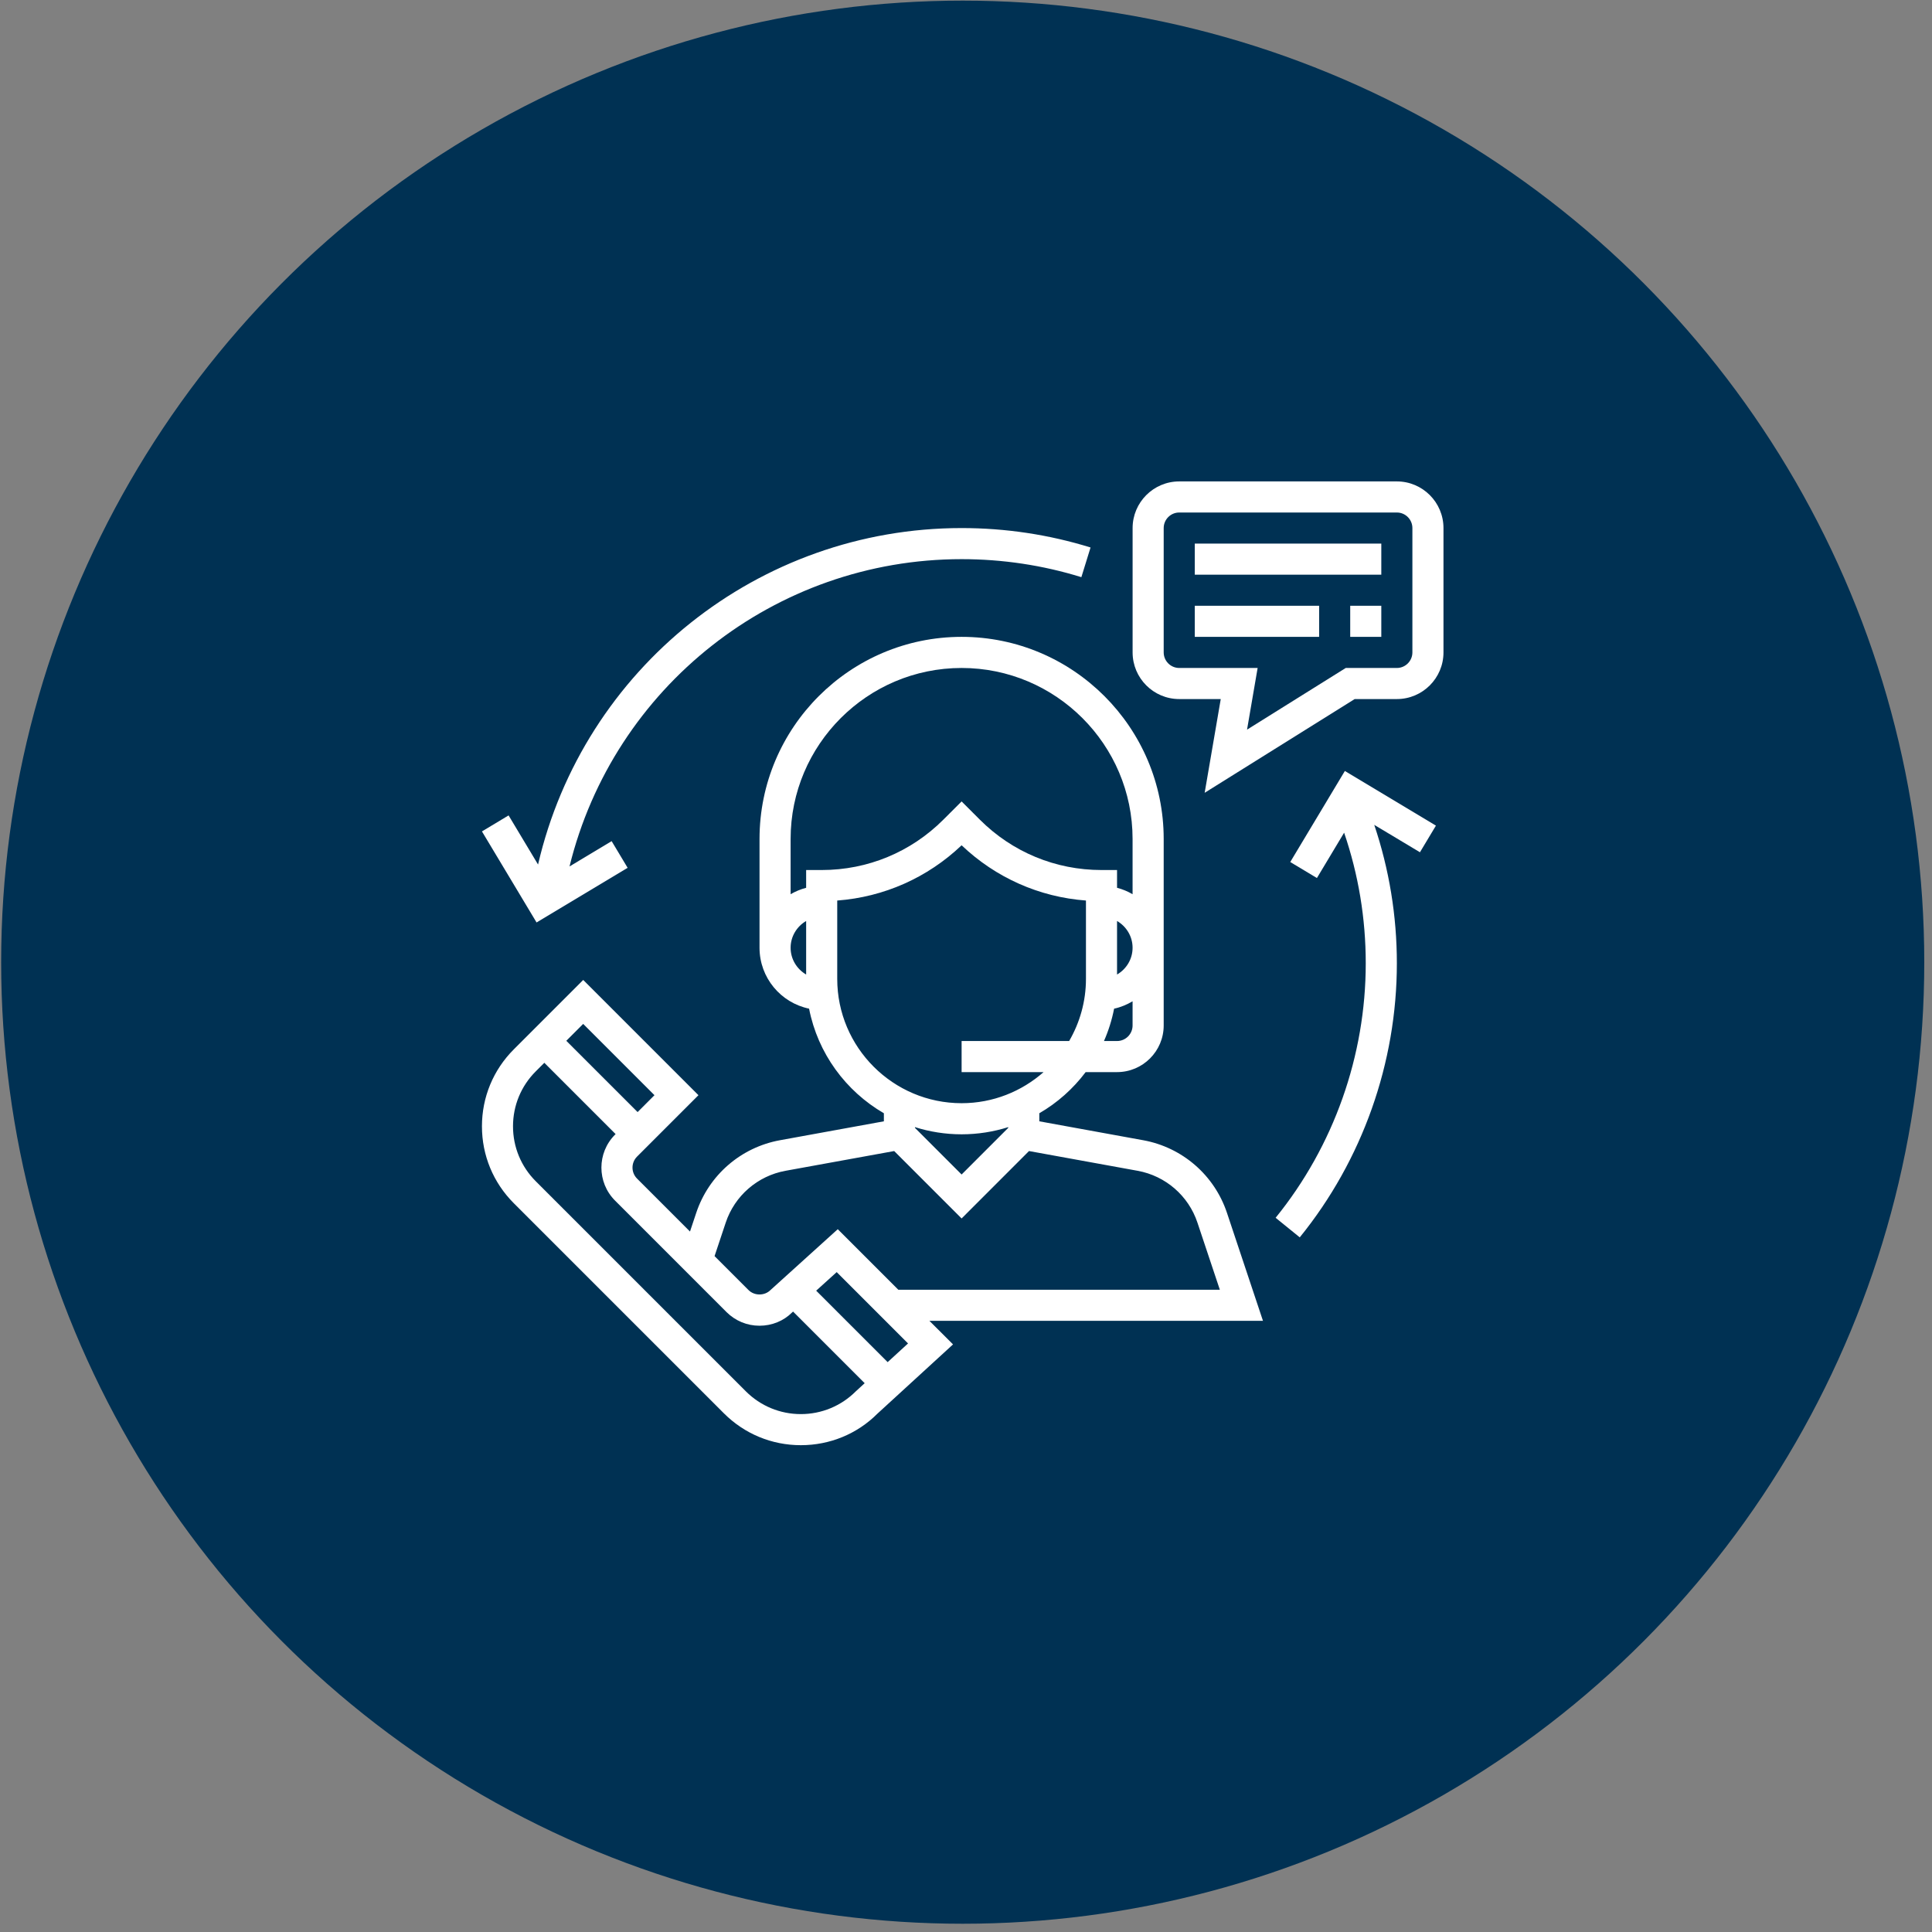 <svg width="77" height="77" viewBox="0 0 77 77" fill="none" xmlns="http://www.w3.org/2000/svg">
<rect x="0" y="0" width="77" height="77" fill="#808080" stroke="none"/>
<circle cx="38.369" cy="38.348" r="38.323" fill="#003153"/>
<path d="M50.336 52.642L48.901 48.339C48.4 46.836 47.121 45.727 45.563 45.444L41.422 44.69V44.369C42.143 43.951 42.77 43.392 43.269 42.729H44.52C45.545 42.729 46.379 41.895 46.379 40.871V33.436C46.379 28.996 42.766 25.382 38.325 25.382C33.884 25.382 30.271 28.996 30.271 33.436V37.773C30.271 38.968 31.12 39.967 32.246 40.2C32.594 41.98 33.707 43.487 35.227 44.369V44.69L31.086 45.444C29.528 45.727 28.248 46.836 27.748 48.339L27.5 49.083L25.39 46.973C25.148 46.731 25.148 46.338 25.39 46.096L27.837 43.649L23.244 39.056L20.478 41.822C19.659 42.641 19.208 43.73 19.208 44.889C19.208 46.047 19.659 47.136 20.478 47.955L28.851 56.328C29.67 57.147 30.759 57.598 31.918 57.598C33.077 57.598 34.165 57.147 34.965 56.346L37.983 53.581L37.042 52.642H50.336ZM45.139 40.871C45.139 41.213 44.861 41.49 44.52 41.49H43.999C44.179 41.081 44.315 40.649 44.403 40.2C44.668 40.145 44.912 40.039 45.139 39.907V40.871ZM44.52 38.84V36.706C44.889 36.921 45.139 37.317 45.139 37.773C45.139 38.23 44.889 38.625 44.52 38.84ZM32.129 38.84C31.761 38.625 31.51 38.23 31.51 37.773C31.51 37.317 31.761 36.921 32.129 36.706V38.84ZM32.129 34.675V35.383C31.909 35.441 31.702 35.527 31.51 35.639V33.436C31.51 29.679 34.567 26.622 38.325 26.622C42.082 26.622 45.139 29.679 45.139 33.436V35.639C44.947 35.527 44.74 35.44 44.52 35.383V34.675H43.9C42.069 34.675 40.346 33.962 39.05 32.666L38.325 31.941L37.599 32.666C36.303 33.962 34.581 34.675 32.749 34.675H32.129ZM33.368 39.012V35.891C35.229 35.751 36.964 34.983 38.325 33.689C39.686 34.983 41.42 35.752 43.281 35.891V39.012C43.281 39.916 43.034 40.761 42.611 41.49H38.325V42.729H41.592C40.718 43.498 39.577 43.968 38.325 43.968C35.592 43.968 33.368 41.745 33.368 39.012ZM40.183 44.922V44.951L38.325 46.81L36.466 44.951V44.922C37.053 45.107 37.677 45.208 38.325 45.208C38.972 45.208 39.596 45.107 40.183 44.922ZM28.923 48.73C29.28 47.657 30.194 46.865 31.307 46.662L35.638 45.875L38.325 48.562L41.011 45.875L45.341 46.662C46.454 46.865 47.368 47.657 47.725 48.731L48.617 51.403H35.803L33.389 48.99L30.708 51.415C30.474 51.65 30.066 51.65 29.832 51.415L28.479 50.062L28.923 48.73ZM23.243 40.808L26.084 43.649L25.412 44.322L22.57 41.481L23.243 40.808ZM34.107 55.453C33.522 56.036 32.744 56.359 31.917 56.359C31.09 56.359 30.312 56.036 29.726 55.452L21.353 47.079C20.768 46.494 20.446 45.716 20.446 44.889C20.446 44.061 20.768 43.283 21.353 42.699L21.694 42.358L24.535 45.199L24.513 45.221C23.788 45.946 23.788 47.125 24.513 47.85L28.955 52.293C29.307 52.643 29.773 52.837 30.27 52.837C30.767 52.837 31.233 52.644 31.562 52.314L31.608 52.273L34.462 55.127L34.107 55.453ZM35.377 54.288L32.529 51.44L33.347 50.7L36.19 53.543L35.377 54.288Z" fill="white"/>
<path d="M55.672 19.187H46.998C45.974 19.187 45.14 20.021 45.14 21.046V26.002C45.14 27.027 45.974 27.861 46.998 27.861H48.653L48.012 31.597L53.991 27.861H55.672C56.697 27.861 57.53 27.027 57.53 26.002V21.046C57.53 20.021 56.697 19.187 55.672 19.187ZM56.291 26.002C56.291 26.343 56.013 26.622 55.672 26.622H53.635L49.701 29.08L50.123 26.622H46.998C46.657 26.622 46.379 26.343 46.379 26.002V21.046C46.379 20.704 46.657 20.426 46.998 20.426H55.672C56.013 20.426 56.291 20.704 56.291 21.046V26.002Z" fill="white"/>
<path d="M55.052 21.665H47.618V22.904H55.052V21.665Z" fill="white"/>
<path d="M52.574 24.143H47.618V25.382H52.574V24.143Z" fill="white"/>
<path d="M55.052 24.143H53.813V25.382H55.052V24.143Z" fill="white"/>
<path d="M38.325 21.046C30.23 21.046 23.257 26.645 21.444 34.456L20.27 32.498L19.208 33.136L21.385 36.765L25.014 34.587L24.377 33.524L22.698 34.532C24.453 27.387 30.879 22.285 38.325 22.285C39.952 22.285 41.558 22.526 43.098 23.003L43.464 21.82C41.806 21.306 40.077 21.046 38.325 21.046Z" fill="white"/>
<path d="M57.229 32.905L53.6 30.727L51.423 34.356L52.486 34.994L53.57 33.187C54.141 34.856 54.432 36.603 54.432 38.393C54.432 42.077 53.156 45.679 50.84 48.535L51.802 49.315C54.297 46.24 55.672 42.36 55.672 38.393C55.672 36.498 55.366 34.647 54.771 32.875L56.592 33.967L57.229 32.905Z" fill="white"/>
</svg>
